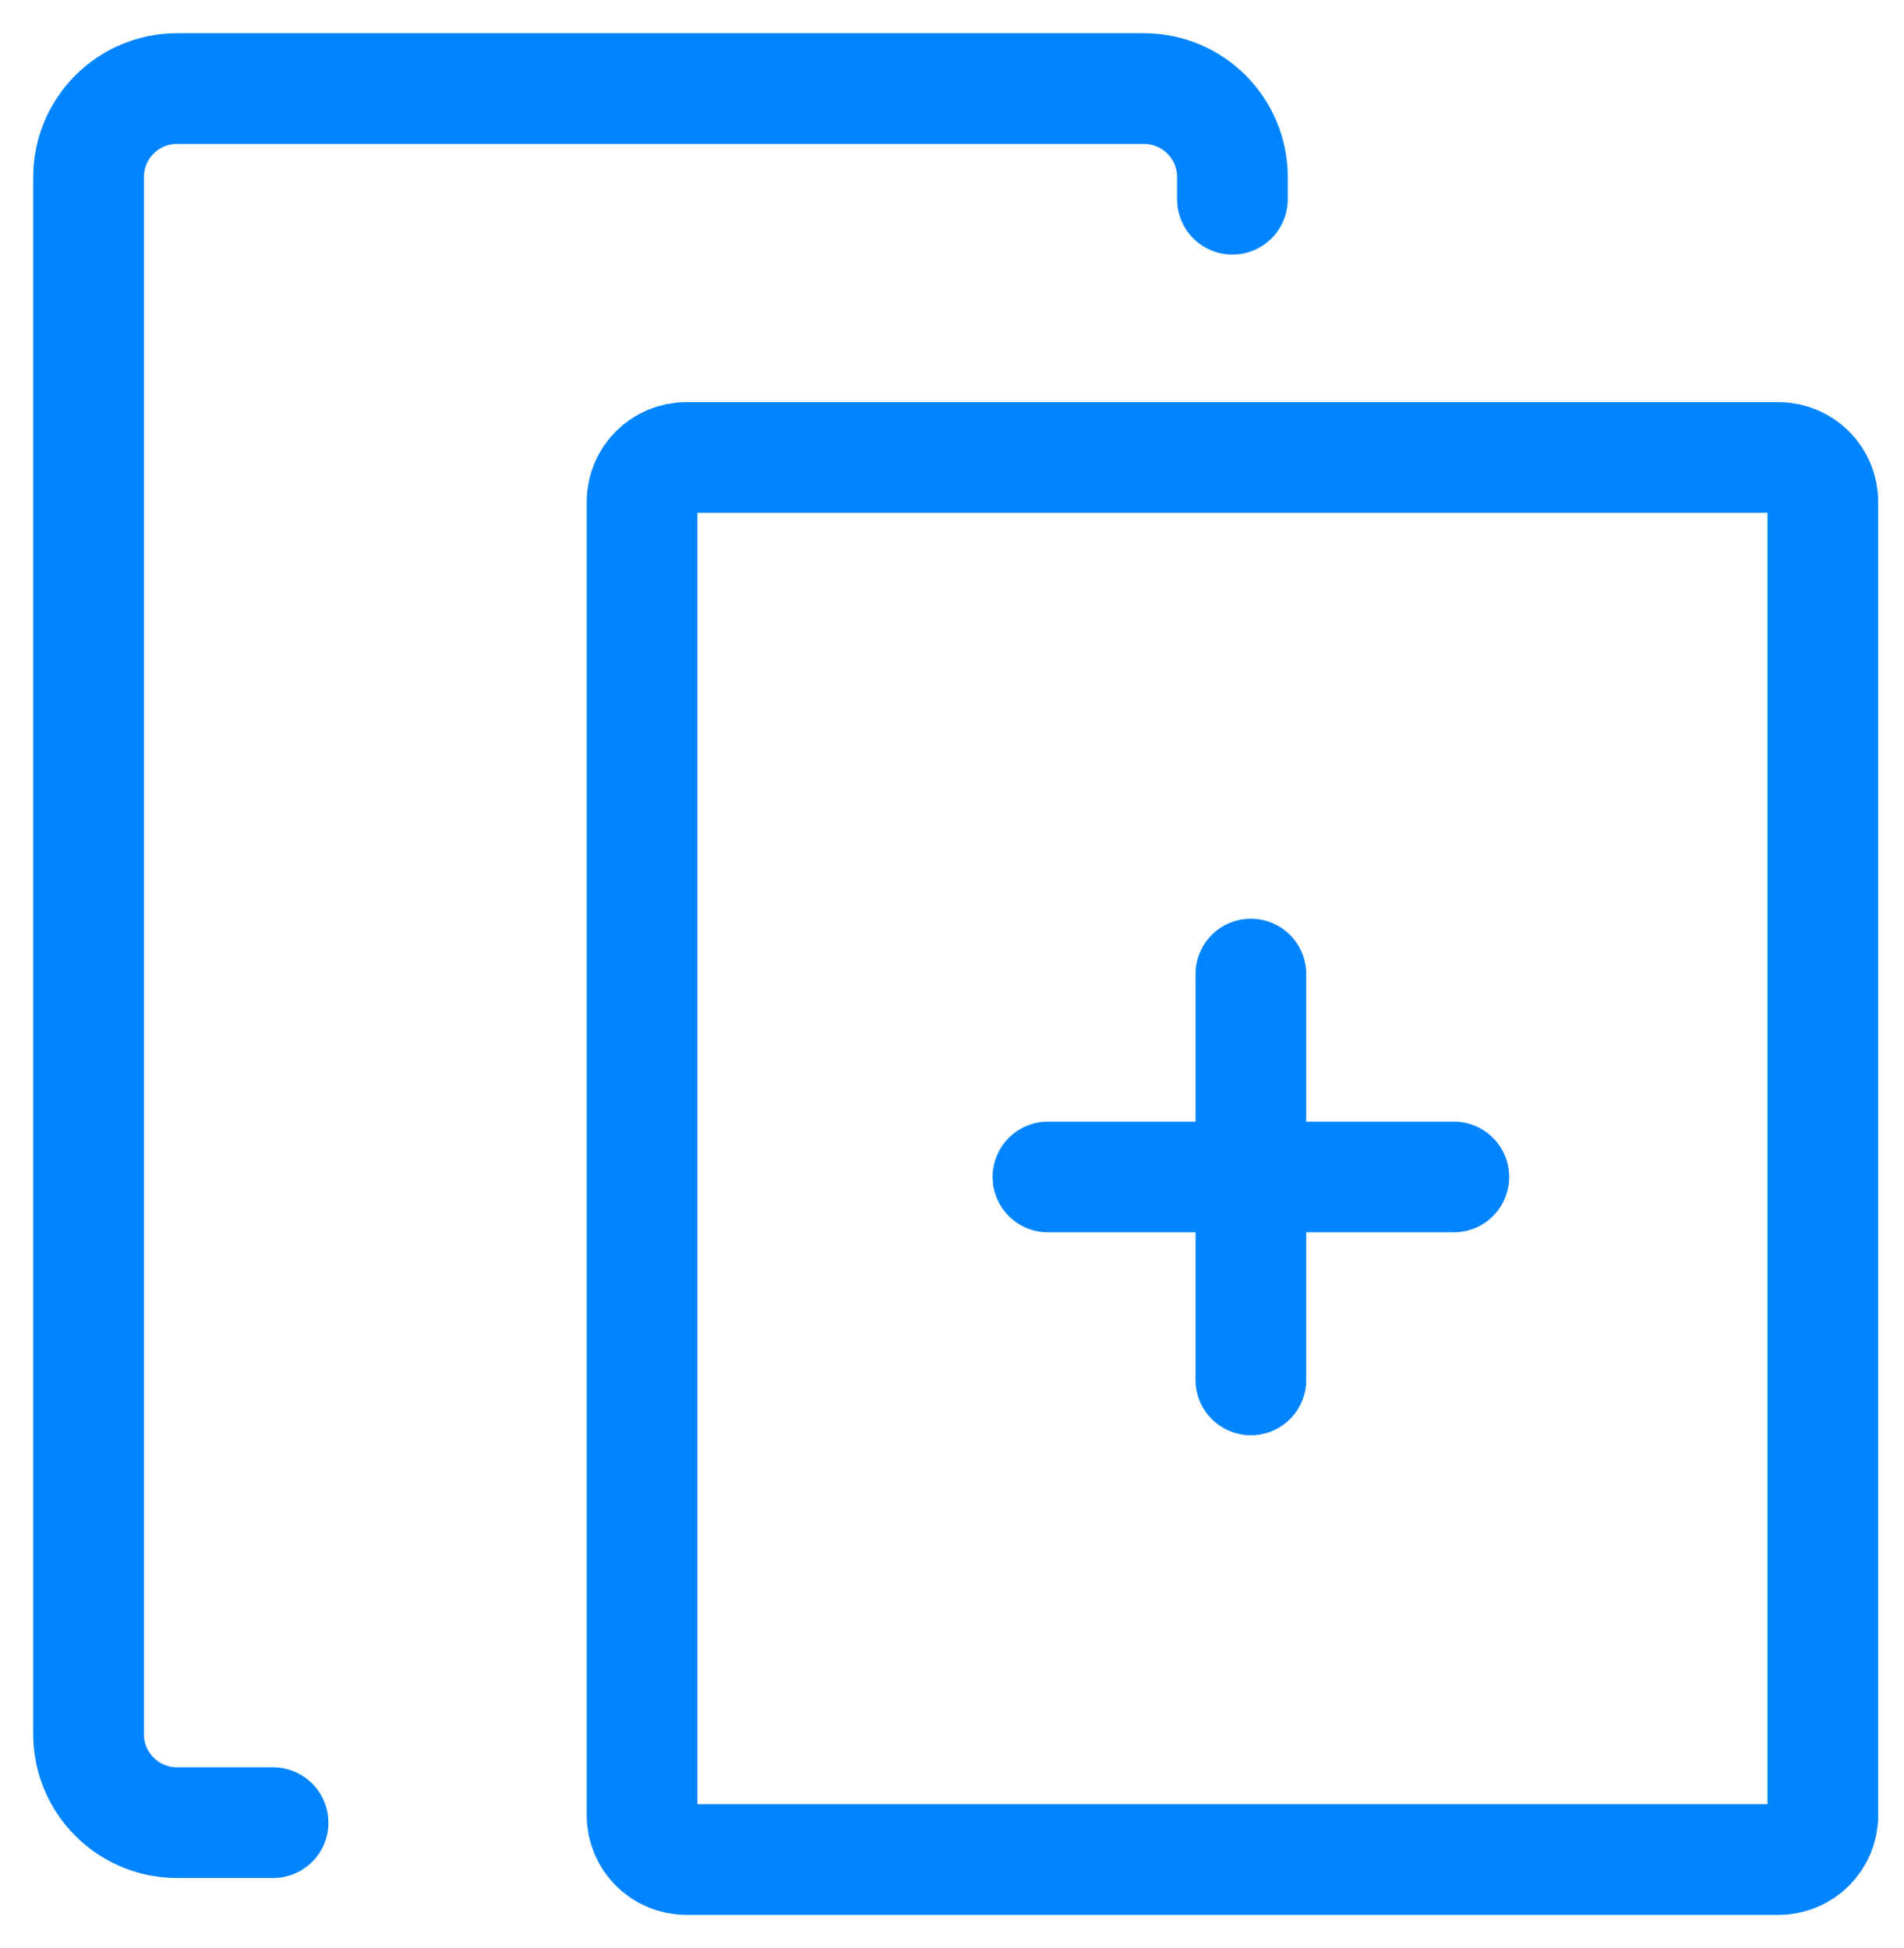 <svg width="43" height="44" viewBox="0 0 43 44" fill="none" xmlns="http://www.w3.org/2000/svg">
<path d="M6.167 41.167H4C2.895 41.167 2 40.271 2 39.167V4C2 2.895 2.895 2 4 2L25.833 2C26.938 2 27.833 2.895 27.833 4V4.5" stroke="#0085FF" stroke-width="2.5" stroke-linecap="round"/>
<path d="M14.5 11.333V41C14.5 41.552 14.948 42 15.5 42H40.167C40.719 42 41.167 41.552 41.167 41V11.333C41.167 10.781 40.719 10.333 40.167 10.333H15.5C14.948 10.333 14.5 10.781 14.5 11.333Z" stroke="#0085FF" stroke-width="2.5" stroke-linecap="round"/>
<path d="M28.25 22V31.167" stroke="#0085FF" stroke-width="2.5" stroke-linecap="round"/>
<path d="M32.833 26.583L23.667 26.583" stroke="#0085FF" stroke-width="2.5" stroke-linecap="round"/>
</svg>

